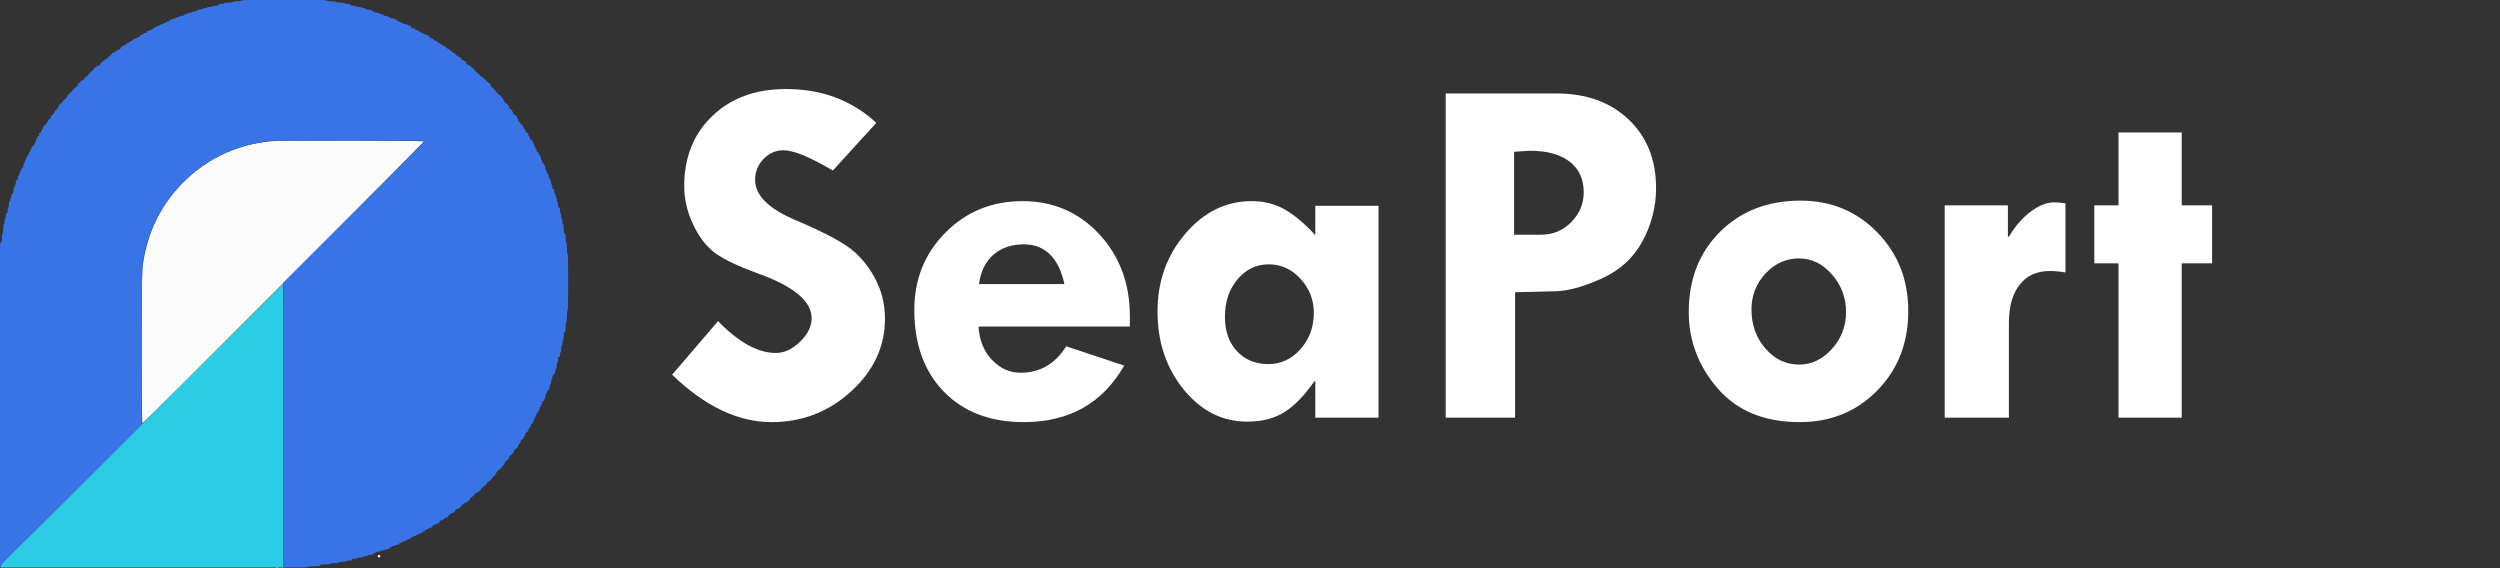 <?xml version="1.0" encoding="utf-8"?>
<svg width="440" height="100" viewBox="0 0 440 100" fill="none" xmlns="http://www.w3.org/2000/svg">
  <rect x="0" y="0" width="440" height="100" fill="#333333" stroke="none"/>
  <g transform="matrix(0.195, 0, 0, 0.195, 0.141, -0.551)" style=""/>
  <g transform="matrix(0.195, 0, 0, 0.195, 0.141, -0.551)" style=""/>
  <g transform="matrix(0.195, 0, 0, 0.195, 0.141, -0.551)" style=""/>
  <g transform="matrix(0.195, 0, 0, 0.195, 0.141, -0.551)" style=""/>
  <g transform="matrix(0.195, 0, 0, 0.195, 0.141, -0.551)" style=""/>
  <g transform="matrix(0.195, 0, 0, 0.195, 0.141, -0.551)" style=""/>
  <g transform="matrix(0.195, 0, 0, 0.195, 0.141, -0.551)" style=""/>
  <g transform="matrix(0.195, 0, 0, 0.195, 0.141, -0.551)" style=""/>
  <g transform="matrix(0.195, 0, 0, 0.195, 0.141, -0.551)" style=""/>
  <g transform="matrix(0.195, 0, 0, 0.195, 0.141, -0.551)" style=""/>
  <g transform="matrix(0.195, 0, 0, 0.195, 0.141, -0.551)" style=""/>
  <g transform="matrix(0.195, 0, 0, 0.195, 0.141, -0.551)" style=""/>
  <g transform="matrix(0.195, 0, 0, 0.195, 0.141, -0.551)" style=""/>
  <g transform="matrix(0.195, 0, 0, 0.195, 0.141, -0.551)" style=""/>
  <g transform="matrix(0.195, 0, 0, 0.195, 0.141, -0.551)" style=""/>
  <path d="M 154.234 21.622 L 146.585 30.01 Q 140.545 26.446 137.894 26.446 Q 135.851 26.446 134.374 27.989 Q 132.896 29.531 132.896 31.661 Q 132.896 35.876 140.545 38.962 Q 146.151 41.352 149.019 43.286 Q 151.887 45.219 153.821 48.653 Q 155.755 52.086 155.755 56.084 Q 155.755 63.428 149.823 68.86 Q 143.891 74.292 135.808 74.292 Q 126.943 74.292 118.295 65.948 L 126.378 56.518 Q 131.81 62.124 136.547 62.124 Q 138.763 62.124 140.805 60.147 Q 142.848 58.17 142.848 55.997 Q 142.848 51.521 133.418 48.131 Q 128.029 46.176 125.769 44.459 Q 123.509 42.742 121.967 39.461 Q 120.424 36.18 120.424 32.747 Q 120.424 25.142 125.378 20.406 Q 130.332 15.669 138.328 15.669 Q 147.802 15.669 154.234 21.622 Z M 198.859 57.474 L 172.22 57.474 Q 172.438 61.081 174.589 63.341 Q 176.74 65.601 179.608 65.601 Q 184.736 65.601 187.648 60.951 L 197.86 64.341 Q 192.167 74.292 180.173 74.292 Q 171.351 74.292 166.136 68.947 Q 160.921 63.602 160.921 54.563 Q 160.921 46.436 166.419 40.917 Q 171.916 35.398 179.956 35.398 Q 188.039 35.398 193.449 41.2 Q 198.859 47.001 198.859 55.693 Z M 172.307 50 L 187.343 50 Q 185.779 43.003 180.173 43.003 Q 176.957 43.003 174.849 44.828 Q 172.742 46.654 172.307 50 Z M 231.493 73.51 L 231.493 67.122 L 231.32 67.122 Q 228.712 70.859 226.061 72.532 Q 223.41 74.205 219.499 74.205 Q 212.937 74.205 208.331 68.556 Q 203.724 62.906 203.724 54.823 Q 203.724 46.827 208.635 41.113 Q 213.546 35.398 220.282 35.398 Q 223.497 35.398 226.061 36.832 Q 228.625 38.266 231.493 41.395 L 231.493 36.224 L 242.618 36.224 L 242.618 73.51 Z M 223.324 46.523 Q 220.021 46.523 217.805 49.152 Q 215.588 51.781 215.588 55.78 Q 215.588 59.517 217.696 61.798 Q 219.804 64.08 223.237 64.08 Q 226.539 64.08 228.886 61.451 Q 231.233 58.822 231.233 55.084 Q 231.233 51.608 228.886 49.065 Q 226.539 46.523 223.324 46.523 Z M 254.442 16.451 L 273.954 16.451 Q 281.82 16.451 286.643 21.036 Q 291.467 25.62 291.467 33.095 Q 291.467 38.006 289.099 42.416 Q 286.73 46.827 281.95 49 Q 277.17 51.173 273.78 51.26 L 266.653 51.434 L 266.653 73.51 L 254.442 73.51 Z M 266.479 26.707 L 266.479 41.308 L 271.26 41.308 Q 274.345 41.308 276.54 39.092 Q 278.734 36.876 278.734 33.834 Q 278.734 30.357 276.257 28.445 Q 273.78 26.533 269.217 26.533 Z M 297.221 54.91 Q 297.221 46.262 302.74 40.787 Q 308.259 35.311 316.907 35.311 Q 324.946 35.311 330.4 40.896 Q 335.854 46.48 335.854 54.737 Q 335.854 63.167 330.4 68.73 Q 324.946 74.292 316.733 74.292 Q 307.477 74.292 302.349 68.404 Q 297.221 62.515 297.221 54.91 Z M 324.903 54.91 Q 324.903 51.13 322.426 48.305 Q 319.949 45.48 316.646 45.48 Q 313.213 45.48 310.736 48.131 Q 308.259 50.782 308.259 54.476 Q 308.259 58.517 310.714 61.342 Q 313.169 64.167 316.646 64.167 Q 319.949 64.167 322.426 61.407 Q 324.903 58.648 324.903 54.91 Z M 353.391 36.137 L 353.391 41.656 L 353.565 41.656 Q 355.216 38.875 357.411 37.245 Q 359.605 35.615 361.474 35.615 Q 362.604 35.615 363.516 35.789 L 363.516 47.957 Q 362.126 47.697 360.779 47.697 Q 357.345 47.697 355.455 50.108 Q 353.565 52.52 353.565 56.866 L 353.565 73.51 L 342.266 73.51 L 342.266 36.137 Z M 372.858 23.317 L 383.983 23.317 L 383.983 36.137 L 389.328 36.137 L 389.328 46.349 L 383.983 46.349 L 383.983 73.51 L 372.858 73.51 L 372.858 46.349 L 368.599 46.349 L 368.599 36.137 L 372.858 36.137 Z" style="fill: rgb(255, 255, 255); white-space: pre;"/>
  <path id="path0" d="M 6.908 23.559 C 6.908 23.651 6.959 23.726 7.019 23.726 C 7.081 23.726 7.131 23.651 7.131 23.559 C 7.131 23.467 7.081 23.392 7.019 23.392 C 6.959 23.392 6.908 23.467 6.908 23.559 M 37.47 62.204 C 30.675 68.974 25.065 74.57 25.003 74.638 C 24.716 74.964 10.941 88.674 6.68 92.877 C 0.155 99.314 0.121 99.349 0.118 99.642 L 0.116 99.892 L 24.933 99.892 L 49.749 99.892 L 49.819 99.383 C 49.887 98.887 49.925 49.894 49.857 49.894 C 49.839 49.894 44.264 55.433 37.47 62.204" stroke="none" fill="#2ccce4" fill-rule="evenodd" style=""/>
  <path id="path1" d="M 47.886 24.843 C 42.108 25.335 36.962 27.629 32.758 31.586 C 28.428 35.662 25.849 40.868 25.066 47.11 C 24.901 48.423 24.9 74.504 25.065 74.504 C 25.251 74.504 74.612 25.087 74.612 24.901 C 74.612 24.719 49.958 24.667 47.886 24.843 M 66.483 97.888 C 66.483 98.036 66.557 98.111 66.705 98.111 C 66.854 98.111 66.928 98.036 66.928 97.888 C 66.928 97.739 66.854 97.665 66.705 97.665 C 66.557 97.665 66.483 97.739 66.483 97.888 M -1.443 98.397 C -1.443 98.762 -1.071 98.73 -1.018 98.36 C -0.991 98.17 -1.037 98.111 -1.212 98.111 C -1.387 98.111 -1.443 98.182 -1.443 98.397 M -0.719 98.778 C -0.821 98.945 -0.679 99.113 -0.435 99.113 C -0.293 99.113 -0.218 99.036 -0.218 98.89 C -0.218 98.654 -0.591 98.571 -0.719 98.778 M -2 99.503 C -2 99.844 -1.966 99.892 -1.721 99.892 C -1.478 99.892 -1.443 99.844 -1.443 99.503 C -1.443 99.161 -1.478 99.113 -1.721 99.113 C -1.966 99.113 -2 99.161 -2 99.503 M 48.555 100.163 C 48.555 100.367 48.611 100.431 48.777 100.418 C 48.93 100.407 49 100.322 49 100.147 C 49 99.966 48.935 99.892 48.777 99.892 C 48.615 99.892 48.555 99.966 48.555 100.163 M 49.556 100.17 C 49.556 100.375 49.616 100.449 49.78 100.449 C 49.943 100.449 50.003 100.375 50.003 100.17 C 50.003 99.966 49.943 99.892 49.78 99.892 C 49.616 99.892 49.556 99.966 49.556 100.17" stroke="none" fill="#fbfbfb" fill-rule="evenodd" style=""/>
  <path id="path2" d="M 47.553 -0.437 C 47.553 -0.368 46.939 -0.326 45.935 -0.326 C 44.599 -0.326 44.305 -0.296 44.252 -0.159 C 44.202 -0.031 43.987 0.008 43.31 0.008 C 42.798 0.008 42.431 0.054 42.431 0.12 C 42.431 0.182 42.115 0.231 41.706 0.231 C 41.298 0.231 40.983 0.279 40.983 0.342 C 40.983 0.405 40.648 0.454 40.204 0.454 C 39.757 0.454 39.424 0.5 39.424 0.564 C 39.424 0.627 39.221 0.676 38.975 0.676 C 38.679 0.676 38.504 0.733 38.462 0.844 C 38.418 0.957 38.24 1.01 37.908 1.01 C 37.639 1.01 37.419 1.06 37.419 1.122 C 37.419 1.183 37.193 1.234 36.918 1.234 C 36.643 1.234 36.417 1.283 36.417 1.344 C 36.417 1.405 36.246 1.455 36.037 1.455 C 35.828 1.455 35.64 1.505 35.619 1.567 C 35.598 1.628 35.369 1.685 35.108 1.696 C 34.797 1.708 34.636 1.765 34.636 1.864 C 34.636 1.959 34.496 2.012 34.246 2.012 C 34.032 2.012 33.856 2.062 33.856 2.123 C 33.856 2.185 33.685 2.235 33.475 2.235 C 33.266 2.235 33.078 2.284 33.057 2.346 C 33.037 2.406 32.882 2.467 32.715 2.481 C 32.546 2.495 32.409 2.57 32.409 2.649 C 32.409 2.738 32.261 2.791 32.019 2.791 C 31.805 2.791 31.629 2.842 31.629 2.903 C 31.629 2.965 31.504 3.014 31.35 3.014 C 31.198 3.014 31.072 3.065 31.072 3.125 C 31.072 3.187 30.922 3.238 30.738 3.238 C 30.554 3.238 30.404 3.287 30.404 3.349 C 30.404 3.41 30.279 3.461 30.126 3.461 C 29.952 3.461 29.846 3.523 29.846 3.627 C 29.846 3.73 29.742 3.794 29.569 3.794 C 29.415 3.794 29.29 3.845 29.29 3.905 C 29.29 3.967 29.19 4.017 29.068 4.017 C 28.945 4.017 28.845 4.067 28.845 4.128 C 28.845 4.189 28.724 4.239 28.576 4.239 C 28.427 4.239 28.29 4.289 28.27 4.35 C 28.249 4.411 28.096 4.472 27.929 4.486 C 27.762 4.499 27.601 4.574 27.571 4.654 C 27.54 4.732 27.425 4.796 27.314 4.796 C 27.203 4.796 27.041 4.896 26.952 5.018 C 26.864 5.141 26.678 5.241 26.538 5.241 C 26.398 5.241 26.284 5.292 26.284 5.352 C 26.284 5.414 26.184 5.465 26.062 5.465 C 25.938 5.465 25.839 5.538 25.839 5.631 C 25.839 5.735 25.734 5.798 25.56 5.798 C 25.407 5.798 25.282 5.848 25.282 5.91 C 25.282 5.972 25.2 6.021 25.099 6.021 C 24.999 6.021 24.801 6.146 24.66 6.299 C 24.518 6.452 24.325 6.578 24.229 6.578 C 24.135 6.578 24.057 6.628 24.057 6.689 C 24.057 6.75 23.943 6.801 23.802 6.801 C 23.664 6.801 23.477 6.901 23.388 7.023 C 23.3 7.145 23.137 7.245 23.027 7.245 C 22.916 7.245 22.797 7.321 22.761 7.413 C 22.726 7.505 22.613 7.58 22.511 7.58 C 22.408 7.58 22.252 7.681 22.164 7.803 C 22.075 7.925 21.886 8.025 21.742 8.025 C 21.598 8.025 21.513 8.074 21.551 8.137 C 21.59 8.199 21.542 8.248 21.446 8.248 C 21.351 8.248 21.273 8.302 21.273 8.367 C 21.273 8.547 20.98 8.805 20.775 8.805 C 20.676 8.805 20.465 8.933 20.309 9.09 C 20.152 9.247 19.954 9.35 19.869 9.317 C 19.784 9.283 19.714 9.309 19.714 9.37 C 19.714 9.519 19.2 10.03 19.05 10.03 C 18.987 10.03 18.934 10.105 18.934 10.196 C 18.934 10.288 18.845 10.364 18.736 10.364 C 18.627 10.364 18.466 10.464 18.378 10.586 C 18.289 10.71 18.175 10.809 18.122 10.809 C 18.012 10.809 17.71 11.094 17.71 11.199 C 17.71 11.338 17.389 11.589 17.211 11.589 C 17.011 11.589 16.484 12.07 16.484 12.252 C 16.484 12.315 16.429 12.369 16.361 12.369 C 16.223 12.369 15.483 13.139 15.483 13.281 C 15.483 13.33 15.43 13.37 15.367 13.37 C 15.215 13.37 14.703 13.882 14.703 14.033 C 14.703 14.098 14.598 14.15 14.47 14.15 C 14.331 14.15 14.214 14.239 14.178 14.373 C 14.146 14.496 14.027 14.596 13.911 14.596 C 13.761 14.596 13.7 14.676 13.7 14.874 C 13.7 15.027 13.66 15.152 13.612 15.152 C 13.469 15.152 12.699 15.893 12.699 16.03 C 12.699 16.099 12.654 16.154 12.6 16.154 C 12.422 16.154 11.697 16.979 11.697 17.181 C 11.697 17.29 11.633 17.38 11.556 17.38 C 11.478 17.38 11.319 17.508 11.202 17.664 C 10.812 18.184 10.615 18.381 10.486 18.381 C 10.417 18.381 10.36 18.483 10.36 18.608 C 10.36 18.732 10.185 19.01 9.971 19.224 C 9.756 19.439 9.582 19.667 9.582 19.733 C 9.582 19.797 9.43 19.991 9.246 20.163 C 9.063 20.335 8.912 20.58 8.912 20.709 C 8.912 20.838 8.859 20.942 8.794 20.942 C 8.595 20.942 8.356 21.246 8.356 21.498 C 8.356 21.629 8.306 21.704 8.244 21.666 C 8.183 21.629 8.132 21.654 8.132 21.724 C 8.132 21.883 7.853 22.168 7.696 22.168 C 7.63 22.168 7.576 22.292 7.576 22.446 C 7.576 22.599 7.526 22.724 7.465 22.724 C 7.404 22.724 7.354 22.824 7.354 22.948 C 7.354 23.069 7.304 23.169 7.243 23.169 C 7.181 23.169 7.131 23.274 7.131 23.4 C 7.131 23.647 6.89 23.949 6.693 23.949 C 6.628 23.949 6.575 24.049 6.575 24.172 C 6.575 24.294 6.524 24.395 6.463 24.395 C 6.401 24.395 6.352 24.52 6.352 24.673 C 6.352 24.826 6.301 24.952 6.241 24.952 C 6.179 24.952 6.128 25.055 6.128 25.182 C 6.128 25.428 5.888 25.731 5.692 25.731 C 5.625 25.731 5.572 25.831 5.572 25.953 C 5.572 26.076 5.521 26.176 5.461 26.176 C 5.399 26.176 5.349 26.301 5.349 26.454 C 5.349 26.607 5.299 26.732 5.238 26.732 C 5.177 26.732 5.127 26.828 5.127 26.943 C 5.127 27.059 5.052 27.184 4.96 27.218 C 4.867 27.254 4.792 27.385 4.792 27.509 C 4.792 27.633 4.742 27.735 4.681 27.735 C 4.621 27.735 4.57 27.833 4.57 27.951 C 4.57 28.07 4.52 28.198 4.458 28.236 C 4.397 28.273 4.348 28.402 4.348 28.521 C 4.348 28.64 4.297 28.737 4.236 28.737 C 4.174 28.737 4.125 28.913 4.125 29.127 C 4.125 29.399 4.074 29.517 3.958 29.517 C 3.865 29.517 3.79 29.616 3.79 29.739 C 3.79 29.862 3.741 29.962 3.678 29.962 C 3.618 29.962 3.568 30.087 3.568 30.24 C 3.568 30.393 3.518 30.519 3.457 30.519 C 3.394 30.519 3.345 30.62 3.345 30.742 C 3.345 30.864 3.294 30.964 3.234 30.964 C 3.172 30.964 3.122 31.14 3.122 31.354 C 3.122 31.626 3.071 31.744 2.955 31.744 C 2.839 31.744 2.788 31.861 2.788 32.134 C 2.788 32.348 2.738 32.523 2.677 32.523 C 2.616 32.523 2.565 32.649 2.565 32.802 C 2.565 32.955 2.515 33.08 2.454 33.08 C 2.393 33.08 2.343 33.3 2.343 33.569 C 2.343 33.901 2.288 34.079 2.175 34.122 C 2.083 34.158 2.009 34.31 2.009 34.462 C 2.009 34.613 1.958 34.769 1.898 34.806 C 1.837 34.844 1.786 35.024 1.786 35.209 C 1.786 35.403 1.74 35.514 1.674 35.474 C 1.607 35.431 1.563 35.621 1.563 35.969 C 1.563 36.279 1.514 36.532 1.451 36.532 C 1.391 36.532 1.341 36.757 1.341 37.033 C 1.341 37.404 1.297 37.534 1.173 37.534 C 1.049 37.534 1.007 37.664 1.007 38.035 C 1.007 38.311 0.956 38.537 0.895 38.537 C 0.834 38.537 0.784 38.762 0.784 39.038 C 0.784 39.313 0.734 39.538 0.672 39.538 C 0.609 39.538 0.561 39.872 0.561 40.318 C 0.561 40.764 0.514 41.097 0.45 41.097 C 0.386 41.097 0.338 41.432 0.338 41.877 C 0.338 42.495 0.304 42.656 0.171 42.656 C 0.035 42.656 0.004 42.842 0.004 43.659 C 0.004 44.253 -0.041 44.661 -0.107 44.661 C -0.181 44.661 -0.218 53.941 -0.218 72.277 C -0.218 96.749 -0.199 99.892 -0.052 99.892 C 0.047 99.892 0.117 99.789 0.118 99.642 C 0.121 99.349 0.155 99.314 6.68 92.877 C 9.319 90.274 14.508 85.137 18.213 81.462 L 24.948 74.781 L 24.951 61.141 C 24.955 46.856 24.953 46.903 25.444 44.494 C 26.991 36.903 32.815 29.794 39.925 26.821 C 42.038 25.937 43.466 25.505 45.646 25.09 L 47.163 24.8 L 60.847 24.758 C 70.583 24.728 74.568 24.752 74.653 24.837 C 74.74 24.923 71.27 28.446 62.332 37.344 L 49.891 49.732 L 49.888 74.005 C 49.887 87.355 49.862 98.641 49.835 99.086 L 49.785 99.892 L 51.954 99.892 C 53.325 99.892 54.123 99.851 54.123 99.781 C 54.123 99.715 54.567 99.669 55.236 99.669 C 56.152 99.669 56.35 99.639 56.35 99.503 C 56.35 99.368 56.522 99.335 57.241 99.335 C 57.761 99.335 58.131 99.289 58.131 99.225 C 58.131 99.161 58.446 99.113 58.855 99.113 C 59.264 99.113 59.579 99.064 59.579 99.002 C 59.579 98.94 59.876 98.89 60.247 98.89 C 60.618 98.89 60.915 98.84 60.915 98.778 C 60.915 98.718 61.14 98.667 61.416 98.667 C 61.788 98.667 61.917 98.624 61.917 98.501 C 61.917 98.376 62.047 98.333 62.418 98.333 C 62.694 98.333 62.919 98.283 62.919 98.222 C 62.919 98.161 63.144 98.111 63.42 98.111 C 63.696 98.111 63.922 98.06 63.922 97.999 C 63.922 97.938 64.097 97.888 64.312 97.888 C 64.526 97.888 64.701 97.838 64.701 97.777 C 64.701 97.715 64.927 97.665 65.202 97.665 C 65.573 97.665 65.703 97.621 65.703 97.498 C 65.703 97.405 65.802 97.331 65.926 97.331 C 66.049 97.331 66.149 97.282 66.149 97.219 C 66.149 97.158 66.324 97.108 66.539 97.108 C 66.753 97.108 66.928 97.058 66.928 96.998 C 66.928 96.935 67.103 96.886 67.317 96.886 C 67.531 96.886 67.707 96.835 67.707 96.775 C 67.707 96.713 67.883 96.663 68.097 96.663 C 68.369 96.663 68.487 96.612 68.487 96.496 C 68.487 96.403 68.586 96.328 68.71 96.328 C 68.832 96.328 68.932 96.279 68.932 96.218 C 68.932 96.157 69.058 96.106 69.21 96.106 C 69.365 96.106 69.49 96.056 69.49 95.995 C 69.49 95.934 69.665 95.884 69.88 95.884 C 70.151 95.884 70.269 95.833 70.269 95.716 C 70.269 95.624 70.368 95.549 70.491 95.549 C 70.614 95.549 70.714 95.499 70.714 95.438 C 70.714 95.377 70.839 95.327 70.993 95.327 C 71.145 95.327 71.27 95.277 71.27 95.215 C 71.27 95.155 71.37 95.104 71.494 95.104 C 71.616 95.104 71.717 95.055 71.717 94.992 C 71.717 94.931 71.842 94.881 71.995 94.881 C 72.167 94.881 72.273 94.818 72.273 94.714 C 72.273 94.621 72.372 94.548 72.496 94.548 C 72.618 94.548 72.718 94.497 72.718 94.435 C 72.718 94.375 72.843 94.324 72.997 94.324 C 73.15 94.324 73.274 94.275 73.274 94.213 C 73.274 94.152 73.375 94.101 73.497 94.101 C 73.621 94.101 73.721 94.052 73.721 93.991 C 73.721 93.929 73.846 93.879 73.998 93.879 C 74.172 93.879 74.277 93.816 74.277 93.711 C 74.277 93.619 74.376 93.545 74.5 93.545 C 74.623 93.545 74.723 93.495 74.723 93.434 C 74.723 93.372 74.798 93.322 74.89 93.322 C 74.982 93.322 75.057 93.272 75.057 93.211 C 75.057 93.15 75.157 93.1 75.28 93.1 C 75.401 93.1 75.502 93.05 75.502 92.988 C 75.502 92.928 75.628 92.877 75.781 92.877 C 75.934 92.877 76.059 92.824 76.059 92.757 C 76.059 92.561 76.361 92.321 76.607 92.321 C 76.735 92.321 76.839 92.27 76.839 92.208 C 76.839 92.148 76.939 92.097 77.061 92.097 C 77.184 92.097 77.284 92.044 77.284 91.978 C 77.284 91.79 77.582 91.541 77.808 91.541 C 77.921 91.541 78.086 91.441 78.175 91.318 C 78.263 91.195 78.45 91.094 78.589 91.094 C 78.729 91.094 78.842 91.043 78.842 90.978 C 78.842 90.796 79.37 90.317 79.57 90.317 C 79.747 90.317 80.068 90.065 80.068 89.927 C 80.068 89.787 80.388 89.537 80.566 89.537 C 80.765 89.537 81.293 89.056 81.293 88.873 C 81.293 88.809 81.367 88.757 81.459 88.757 C 81.551 88.757 81.626 88.707 81.626 88.646 C 81.626 88.584 81.727 88.534 81.849 88.534 C 81.972 88.534 82.072 88.484 82.072 88.423 C 82.072 88.361 82.126 88.311 82.192 88.311 C 82.32 88.311 82.629 88.038 82.629 87.925 C 82.629 87.809 83.167 87.31 83.292 87.31 C 83.356 87.31 83.409 87.256 83.409 87.19 C 83.409 87.013 83.702 86.752 83.901 86.752 C 83.997 86.752 84.076 86.703 84.076 86.64 C 84.076 86.58 84.13 86.53 84.196 86.53 C 84.324 86.53 84.633 86.255 84.633 86.142 C 84.633 86.053 85.159 85.527 85.248 85.527 C 85.339 85.527 85.636 85.229 85.636 85.137 C 85.636 85.047 85.932 84.749 86.022 84.749 C 86.111 84.749 86.638 84.222 86.638 84.133 C 86.638 84.02 86.947 83.746 87.075 83.746 C 87.141 83.746 87.194 83.644 87.194 83.519 C 87.194 83.287 87.875 82.522 88.081 82.522 C 88.145 82.522 88.197 82.466 88.197 82.398 C 88.197 82.332 88.347 82.137 88.53 81.965 C 88.714 81.793 88.865 81.547 88.865 81.419 C 88.865 81.29 88.917 81.185 88.981 81.185 C 89.184 81.185 89.644 80.647 89.644 80.411 C 89.644 80.285 89.697 80.182 89.761 80.182 C 89.943 80.182 90.424 79.656 90.424 79.456 C 90.424 79.277 90.675 78.958 90.814 78.958 C 90.961 78.958 91.204 78.632 91.204 78.433 C 91.204 78.32 91.304 78.155 91.426 78.067 C 91.548 77.979 91.648 77.792 91.648 77.653 C 91.648 77.513 91.703 77.399 91.768 77.399 C 91.945 77.399 92.205 77.106 92.205 76.906 C 92.205 76.809 92.255 76.731 92.317 76.731 C 92.377 76.731 92.428 76.627 92.428 76.5 C 92.428 76.253 92.669 75.951 92.865 75.951 C 92.931 75.951 92.984 75.836 92.984 75.698 C 92.984 75.558 93.084 75.372 93.208 75.284 C 93.33 75.195 93.431 75.008 93.431 74.869 C 93.431 74.717 93.498 74.614 93.597 74.614 C 93.69 74.614 93.764 74.516 93.764 74.392 C 93.764 74.27 93.815 74.17 93.875 74.17 C 93.937 74.17 93.987 74.045 93.987 73.891 C 93.987 73.739 94.037 73.613 94.098 73.613 C 94.159 73.613 94.21 73.512 94.21 73.39 C 94.21 73.268 94.26 73.167 94.321 73.167 C 94.382 73.167 94.432 73.042 94.432 72.889 C 94.432 72.715 94.495 72.61 94.599 72.61 C 94.691 72.61 94.766 72.511 94.766 72.387 C 94.766 72.265 94.817 72.165 94.878 72.165 C 94.939 72.165 94.988 72.04 94.988 71.887 C 94.988 71.734 95.039 71.608 95.1 71.608 C 95.162 71.608 95.211 71.507 95.211 71.386 C 95.211 71.263 95.262 71.163 95.324 71.163 C 95.384 71.163 95.435 71.038 95.435 70.884 C 95.435 70.712 95.498 70.607 95.601 70.607 C 95.694 70.607 95.768 70.508 95.768 70.383 C 95.768 70.261 95.818 70.16 95.88 70.16 C 95.942 70.16 95.991 69.985 95.991 69.77 C 95.991 69.557 96.042 69.381 96.102 69.381 C 96.164 69.381 96.214 69.256 96.214 69.103 C 96.214 68.93 96.278 68.824 96.381 68.824 C 96.474 68.824 96.548 68.725 96.548 68.603 C 96.548 68.479 96.598 68.379 96.659 68.379 C 96.721 68.379 96.771 68.204 96.771 67.99 C 96.771 67.774 96.821 67.6 96.882 67.6 C 96.944 67.6 96.994 67.424 96.994 67.21 C 96.994 66.995 97.044 66.82 97.105 66.82 C 97.166 66.82 97.216 66.644 97.216 66.43 C 97.216 66.157 97.266 66.04 97.383 66.04 C 97.476 66.04 97.551 65.941 97.551 65.818 C 97.551 65.696 97.6 65.596 97.662 65.596 C 97.722 65.596 97.773 65.42 97.773 65.206 C 97.773 64.991 97.822 64.816 97.885 64.816 C 97.946 64.816 97.995 64.59 97.995 64.315 C 97.995 64.04 98.046 63.813 98.107 63.813 C 98.169 63.813 98.218 63.588 98.218 63.312 C 98.218 62.942 98.262 62.811 98.385 62.811 C 98.502 62.811 98.553 62.694 98.553 62.421 C 98.553 62.207 98.602 62.032 98.664 62.032 C 98.725 62.032 98.775 61.757 98.775 61.42 C 98.775 61.083 98.825 60.808 98.886 60.808 C 98.948 60.808 98.998 60.581 98.998 60.306 C 98.998 60.03 99.048 59.805 99.109 59.805 C 99.171 59.805 99.221 59.508 99.221 59.137 C 99.221 58.617 99.258 58.468 99.388 58.468 C 99.522 58.468 99.554 58.296 99.554 57.578 C 99.554 57.057 99.602 56.687 99.666 56.687 C 99.731 56.687 99.778 56.279 99.778 55.685 C 99.778 55.091 99.823 54.683 99.889 54.683 C 99.962 54.683 100 52.938 100 49.672 C 100 46.406 99.962 44.661 99.889 44.661 C 99.823 44.661 99.778 44.253 99.778 43.659 C 99.778 43.065 99.731 42.656 99.666 42.656 C 99.602 42.656 99.554 42.323 99.554 41.877 C 99.554 41.258 99.52 41.097 99.388 41.097 C 99.255 41.097 99.221 40.937 99.221 40.318 C 99.221 39.872 99.173 39.538 99.109 39.538 C 99.048 39.538 98.998 39.313 98.998 39.038 C 98.998 38.762 98.948 38.537 98.886 38.537 C 98.825 38.537 98.775 38.311 98.775 38.035 C 98.775 37.759 98.725 37.534 98.664 37.534 C 98.602 37.534 98.553 37.309 98.553 37.033 C 98.553 36.661 98.509 36.532 98.385 36.532 C 98.262 36.532 98.218 36.402 98.218 36.031 C 98.218 35.755 98.169 35.53 98.107 35.53 C 98.046 35.53 97.995 35.355 97.995 35.14 C 97.995 34.925 97.946 34.751 97.885 34.751 C 97.822 34.751 97.773 34.6 97.773 34.416 C 97.773 34.232 97.722 34.083 97.662 34.083 C 97.6 34.083 97.551 33.907 97.551 33.693 C 97.551 33.42 97.5 33.303 97.383 33.303 C 97.266 33.303 97.216 33.185 97.216 32.913 C 97.216 32.698 97.166 32.523 97.105 32.523 C 97.044 32.523 96.994 32.348 96.994 32.134 C 96.994 31.918 96.944 31.744 96.882 31.744 C 96.821 31.744 96.771 31.644 96.771 31.521 C 96.771 31.399 96.721 31.298 96.659 31.298 C 96.598 31.298 96.548 31.147 96.548 30.96 C 96.548 30.763 96.479 30.596 96.381 30.559 C 96.289 30.525 96.214 30.375 96.214 30.229 C 96.214 30.082 96.164 29.962 96.102 29.962 C 96.042 29.962 95.991 29.787 95.991 29.572 C 95.991 29.358 95.942 29.182 95.88 29.182 C 95.818 29.182 95.768 29.082 95.768 28.959 C 95.768 28.837 95.694 28.737 95.601 28.737 C 95.498 28.737 95.435 28.632 95.435 28.459 C 95.435 28.306 95.384 28.18 95.324 28.18 C 95.262 28.18 95.211 28.03 95.211 27.846 C 95.211 27.662 95.162 27.512 95.1 27.512 C 95.039 27.512 94.988 27.437 94.988 27.345 C 94.988 27.253 94.939 27.179 94.878 27.179 C 94.817 27.179 94.766 27.079 94.766 26.955 C 94.766 26.832 94.691 26.732 94.599 26.732 C 94.495 26.732 94.432 26.627 94.432 26.454 C 94.432 26.301 94.382 26.176 94.321 26.176 C 94.26 26.176 94.21 26.076 94.21 25.953 C 94.21 25.831 94.159 25.731 94.098 25.731 C 94.037 25.731 93.987 25.606 93.987 25.452 C 93.987 25.299 93.937 25.175 93.875 25.175 C 93.815 25.175 93.764 25.074 93.764 24.952 C 93.764 24.828 93.708 24.728 93.637 24.728 C 93.466 24.728 93.215 24.385 93.211 24.145 C 93.21 24.036 93.157 23.949 93.097 23.949 C 93.035 23.949 92.984 23.823 92.984 23.671 C 92.984 23.517 92.931 23.392 92.865 23.392 C 92.687 23.392 92.428 23.099 92.428 22.899 C 92.428 22.803 92.377 22.724 92.317 22.724 C 92.255 22.724 92.205 22.649 92.205 22.558 C 92.205 22.466 92.155 22.39 92.094 22.39 C 92.033 22.39 91.983 22.29 91.983 22.168 C 91.983 22.044 91.908 21.945 91.815 21.945 C 91.723 21.945 91.648 21.88 91.648 21.802 C 91.648 21.725 91.548 21.587 91.426 21.499 C 91.304 21.411 91.204 21.25 91.204 21.141 C 91.204 21.032 91.153 20.942 91.092 20.942 C 91.03 20.942 90.981 20.817 90.981 20.664 C 90.981 20.511 90.928 20.385 90.864 20.385 C 90.682 20.385 90.201 19.859 90.201 19.659 C 90.201 19.455 89.943 19.161 89.764 19.161 C 89.698 19.161 89.644 19.058 89.644 18.933 C 89.644 18.721 89.192 18.158 89.021 18.158 C 88.9 18.158 88.65 17.786 88.645 17.599 C 88.643 17.506 88.541 17.356 88.419 17.267 C 88.297 17.18 88.197 17.043 88.197 16.965 C 88.197 16.886 88.145 16.823 88.081 16.823 C 87.931 16.823 87.194 16.085 87.194 15.935 C 87.194 15.873 87.119 15.82 87.027 15.82 C 86.935 15.82 86.86 15.721 86.86 15.597 C 86.86 15.449 86.786 15.375 86.638 15.375 C 86.486 15.375 86.415 15.3 86.415 15.144 C 86.415 14.927 86.181 14.596 86.029 14.596 C 85.991 14.596 85.691 14.319 85.362 13.983 C 85.034 13.646 84.684 13.37 84.587 13.37 C 84.489 13.37 84.411 13.295 84.411 13.203 C 84.411 13.111 84.359 13.037 84.295 13.037 C 84.146 13.037 83.409 12.298 83.409 12.149 C 83.409 12.086 83.353 12.034 83.285 12.034 C 83.219 12.034 83.024 11.883 82.852 11.7 C 82.68 11.516 82.434 11.366 82.306 11.366 C 82.131 11.366 82.072 11.296 82.072 11.088 C 82.072 10.883 82.013 10.809 81.849 10.809 C 81.727 10.809 81.626 10.759 81.626 10.698 C 81.626 10.637 81.572 10.586 81.508 10.586 C 81.353 10.586 81.069 10.303 81.069 10.15 C 81.069 10.083 80.969 10.03 80.847 10.03 C 80.725 10.03 80.625 9.979 80.625 9.919 C 80.625 9.857 80.572 9.807 80.505 9.807 C 80.352 9.807 80.068 9.525 80.068 9.373 C 80.068 9.309 80.004 9.281 79.926 9.312 C 79.848 9.342 79.598 9.189 79.37 8.973 C 79.14 8.758 78.901 8.582 78.837 8.582 C 78.774 8.582 78.605 8.457 78.463 8.304 C 78.321 8.15 78.122 8.025 78.022 8.025 C 77.922 8.025 77.84 7.975 77.84 7.915 C 77.84 7.852 77.766 7.803 77.674 7.803 C 77.582 7.803 77.507 7.752 77.507 7.692 C 77.507 7.63 77.406 7.58 77.284 7.58 C 77.16 7.58 77.061 7.506 77.061 7.413 C 77.061 7.313 76.959 7.245 76.807 7.245 C 76.668 7.245 76.481 7.145 76.393 7.023 C 76.305 6.901 76.143 6.801 76.035 6.801 C 75.926 6.801 75.837 6.75 75.837 6.689 C 75.837 6.628 75.761 6.578 75.669 6.578 C 75.577 6.578 75.502 6.503 75.502 6.411 C 75.502 6.318 75.403 6.244 75.28 6.244 C 75.157 6.244 75.057 6.194 75.057 6.132 C 75.057 6.072 74.932 6.021 74.778 6.021 C 74.626 6.021 74.5 5.972 74.5 5.91 C 74.5 5.848 74.4 5.798 74.277 5.798 C 74.155 5.798 74.054 5.749 74.054 5.689 C 74.054 5.629 73.929 5.548 73.776 5.51 C 73.623 5.472 73.497 5.395 73.497 5.34 C 73.497 5.286 73.398 5.241 73.274 5.241 C 73.153 5.241 73.053 5.192 73.053 5.13 C 73.053 5.069 72.948 5.018 72.822 5.018 C 72.577 5.018 72.273 4.779 72.273 4.585 C 72.273 4.521 72.204 4.495 72.12 4.528 C 72.036 4.56 71.89 4.508 71.794 4.413 C 71.699 4.317 71.466 4.239 71.279 4.239 C 71.091 4.239 70.937 4.189 70.937 4.128 C 70.937 4.067 70.836 4.017 70.714 4.017 C 70.591 4.017 70.491 3.967 70.491 3.905 C 70.491 3.845 70.365 3.794 70.213 3.794 C 70.039 3.794 69.934 3.73 69.934 3.627 C 69.934 3.534 69.835 3.461 69.712 3.461 C 69.59 3.461 69.49 3.41 69.49 3.349 C 69.49 3.287 69.314 3.238 69.1 3.238 C 68.885 3.238 68.71 3.187 68.71 3.125 C 68.71 3.065 68.609 3.014 68.487 3.014 C 68.364 3.014 68.264 2.965 68.264 2.903 C 68.264 2.842 68.094 2.791 67.887 2.791 C 67.653 2.791 67.484 2.727 67.445 2.624 C 67.407 2.527 67.24 2.458 67.043 2.458 C 66.857 2.458 66.705 2.407 66.705 2.347 C 66.705 2.285 66.531 2.235 66.315 2.235 C 66.101 2.235 65.926 2.185 65.926 2.123 C 65.926 2.062 65.83 2.012 65.712 2.012 C 65.595 2.012 65.478 1.951 65.454 1.875 C 65.429 1.8 65.311 1.734 65.193 1.728 C 64.462 1.69 64.36 1.668 64.423 1.567 C 64.463 1.501 64.331 1.455 64.094 1.455 C 63.877 1.455 63.698 1.405 63.698 1.344 C 63.698 1.283 63.473 1.234 63.198 1.234 C 62.922 1.234 62.697 1.183 62.697 1.122 C 62.697 1.06 62.476 1.01 62.207 1.01 C 61.875 1.01 61.698 0.957 61.653 0.844 C 61.612 0.734 61.438 0.676 61.147 0.676 C 60.904 0.676 60.674 0.627 60.636 0.564 C 60.599 0.503 60.244 0.454 59.85 0.454 C 59.446 0.454 59.133 0.404 59.133 0.342 C 59.133 0.278 58.799 0.231 58.354 0.231 C 57.908 0.231 57.574 0.182 57.574 0.12 C 57.574 0.053 57.166 0.008 56.572 0.008 C 55.813 0.008 55.57 -0.028 55.57 -0.14 C 55.57 -0.253 55.253 -0.292 54.206 -0.311 C 53.453 -0.324 52.825 -0.382 52.805 -0.441 C 52.753 -0.59 47.553 -0.586 47.553 -0.437" stroke="none" fill="#3874e6" fill-rule="evenodd" style=""/>
</svg>